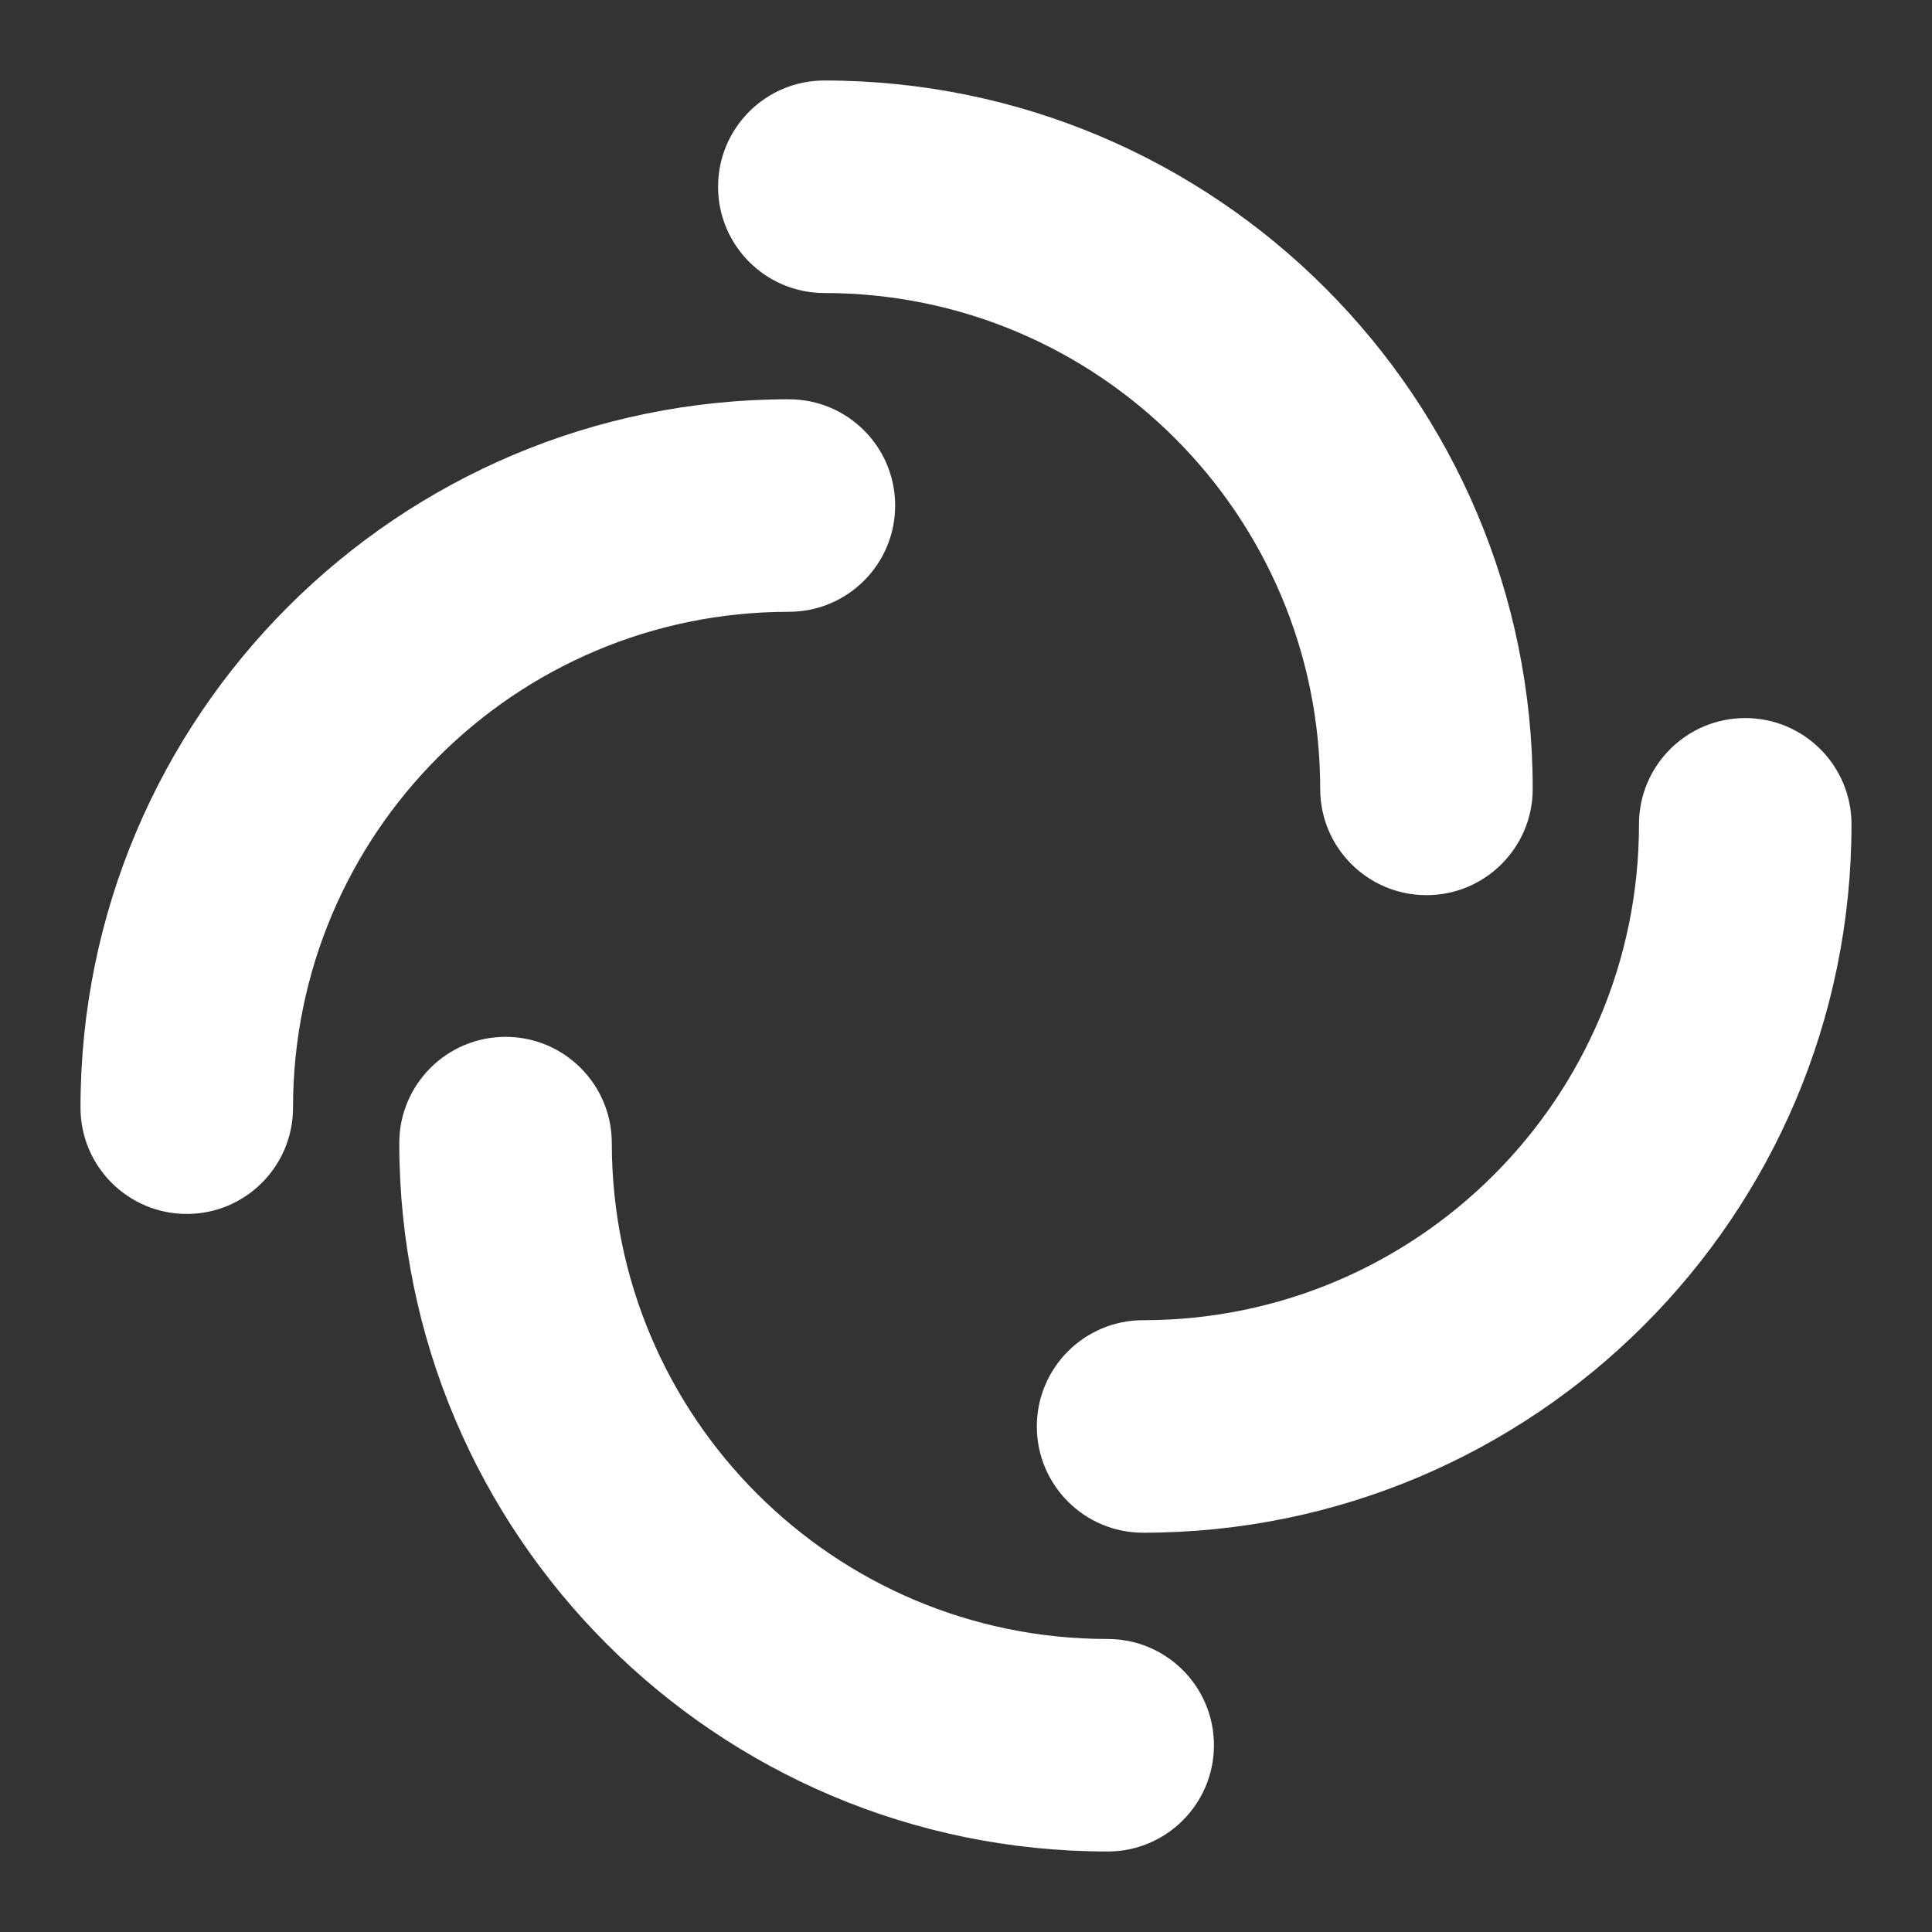 <?xml version="1.0" encoding="UTF-8"?>
<svg xmlns="http://www.w3.org/2000/svg" viewBox="0 0 48 48">
  <rect x="0" y="0" width="48" height="48" fill="#333333" stroke="none"/>
  <path
     style="stroke-width:0.917"
     d="m 17.84,4.64 c 0,-1.458 1.182,-2.64 2.64,-2.64 9.72,0 17.6,7.88 17.6,17.6 0,1.458 -1.182,2.64 -2.64,2.64 -1.458,0 -2.64,-1.182 -2.64,-2.64 0,-6.804 -5.516,-12.32 -12.32,-12.32 -1.458,0 -2.64,-1.182 -2.64,-2.64 z"
     fill="#fff" />
  <path
     style="stroke-width:0.917"
     d="M 30.16,43.36 C 30.16,44.818 28.978,46 27.52,46 17.8,46 9.92,38.12 9.92,28.4 c 0,-1.458 1.182,-2.64 2.64,-2.64 1.458,0 2.64,1.182 2.64,2.64 0,6.804 5.516,12.32 12.32,12.32 1.458,0 2.64,1.182 2.64,2.64 z"
     fill="#fff" />
  <path
     style="stroke-width:0.917"
     d="m 4.64,30.16 c -1.458,0 -2.64,-1.182 -2.64,-2.64 0,-9.72 7.88,-17.6 17.6,-17.6 1.458,0 2.64,1.182 2.64,2.64 0,1.458 -1.182,2.64 -2.64,2.64 -6.804,0 -12.32,5.516 -12.32,12.32 0,1.458 -1.182,2.64 -2.64,2.64 z"
     fill="#fff" />
  <path
     style="stroke-width:0.917"
     d="m 43.36,17.84 c 1.458,0 2.64,1.182 2.64,2.64 0,9.72 -7.88,17.6 -17.6,17.6 -1.458,0 -2.64,-1.182 -2.64,-2.64 0,-1.458 1.182,-2.64 2.64,-2.64 6.804,0 12.32,-5.516 12.32,-12.32 0,-1.458 1.182,-2.64 2.64,-2.64 z"
     fill="#fff" />
</svg>
